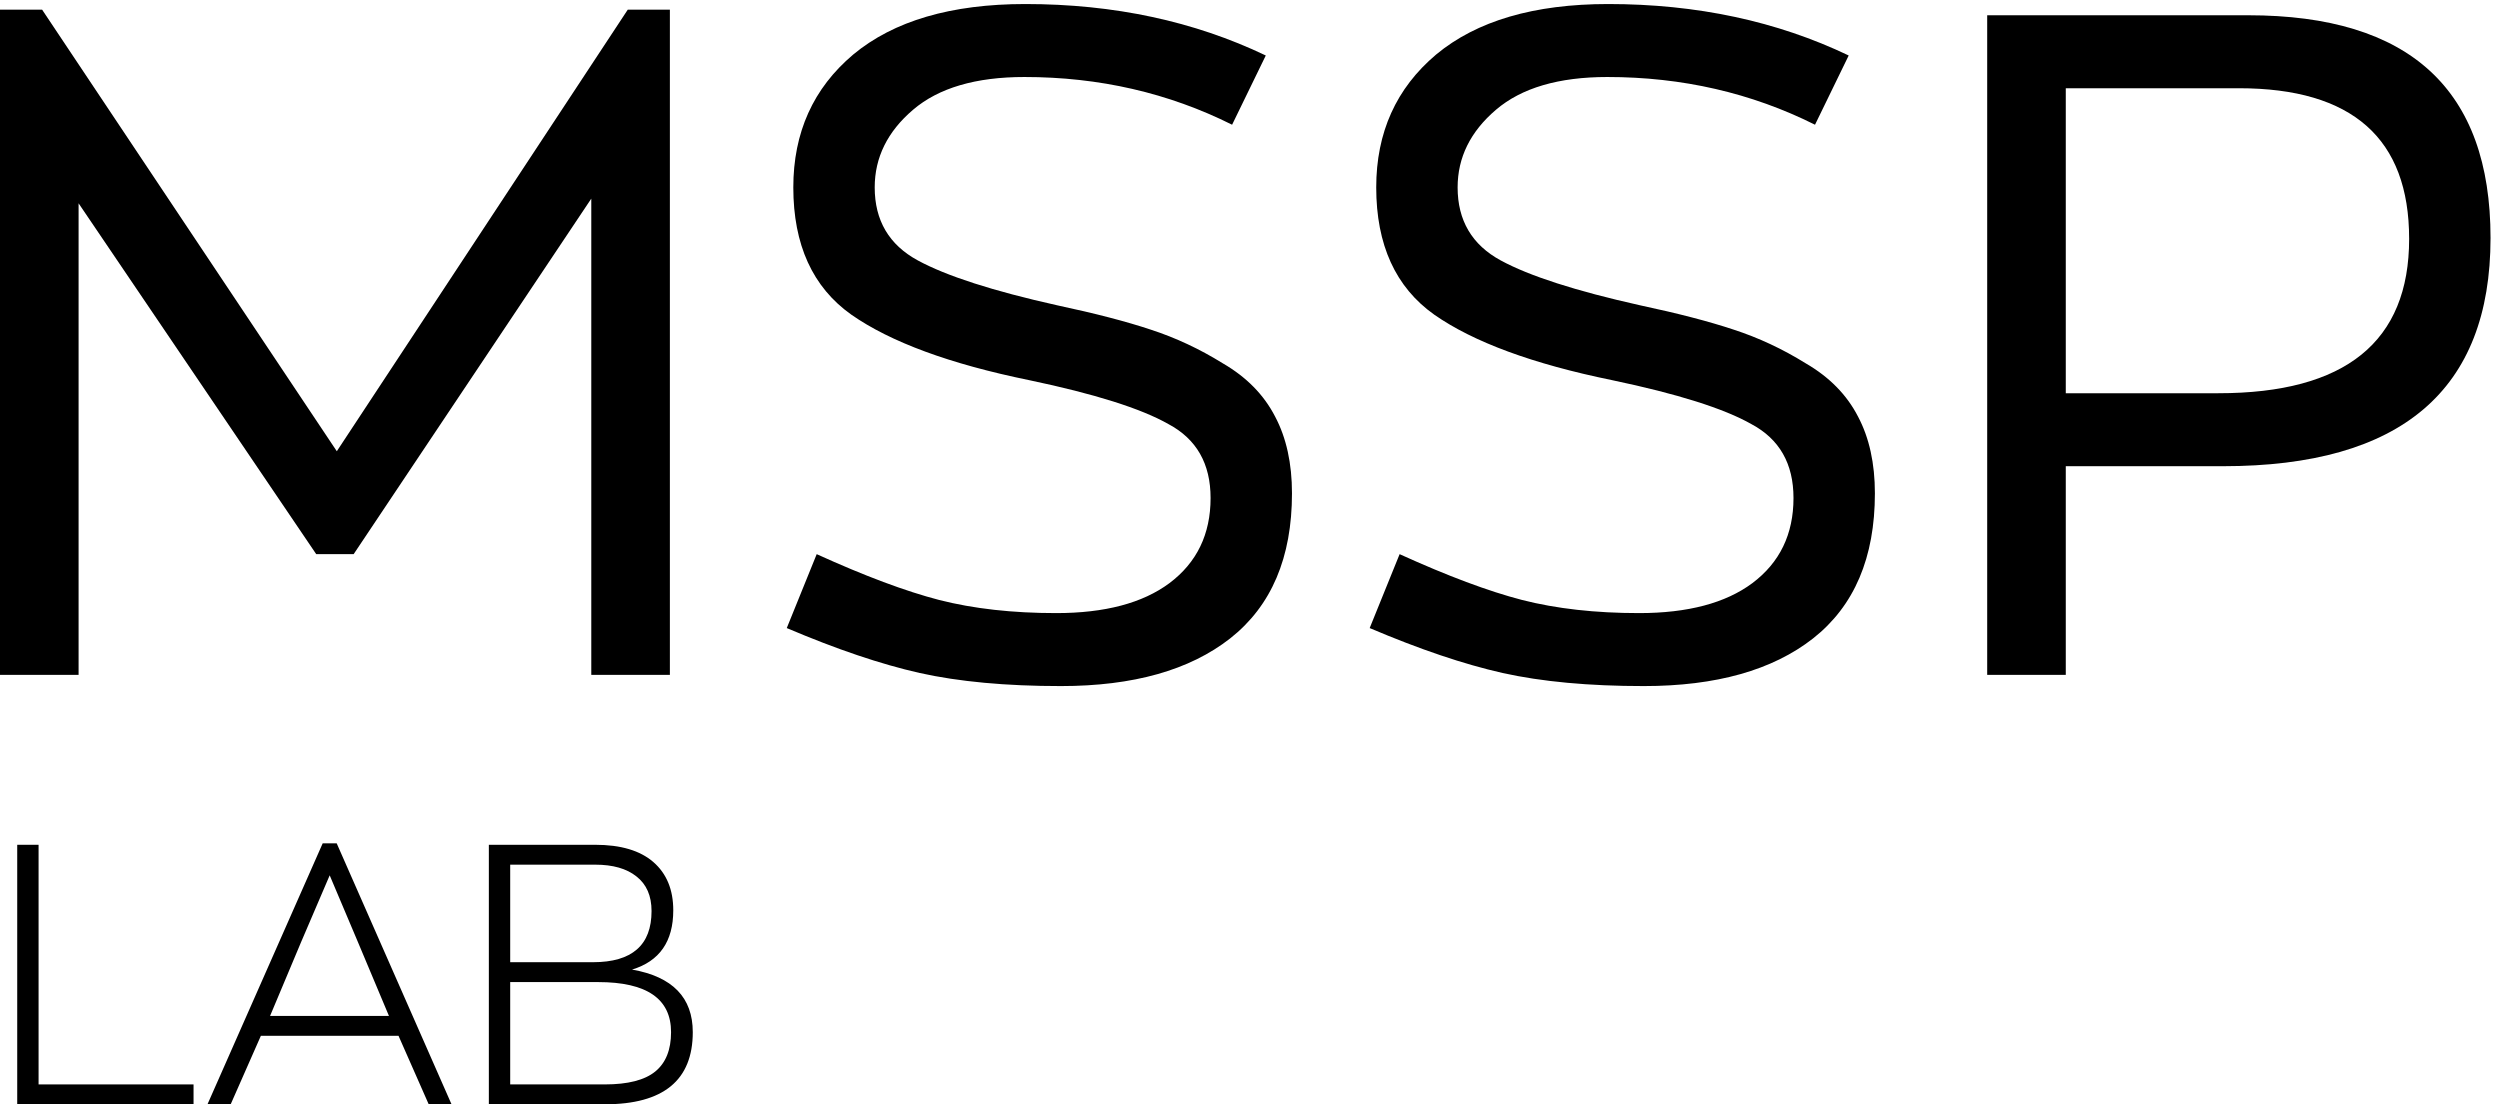 <svg width="163" height="72" viewBox="0 0 163 72" fill="none" xmlns="http://www.w3.org/2000/svg">
<path d="M40.931 0.629H43.676V44H38.552V12.951L23.058 36.131H20.618L5.124 13.256V44H0V0.629H2.745L21.96 29.421L40.931 0.629Z" fill="black"/>
<path d="M69.17 44.732C65.591 44.732 62.521 44.447 59.959 43.878C57.437 43.309 54.55 42.333 51.297 40.95L53.249 36.131C56.38 37.554 59.044 38.551 61.24 39.12C63.476 39.689 66.018 39.974 68.865 39.974C72.037 39.974 74.497 39.323 76.246 38.022C78.035 36.68 78.93 34.83 78.93 32.471C78.93 30.234 78.015 28.628 76.185 27.652C74.395 26.635 71.366 25.68 67.096 24.785C61.931 23.728 58.068 22.304 55.506 20.515C52.984 18.726 51.724 15.96 51.724 12.219C51.724 8.64 53.025 5.753 55.628 3.557C58.271 1.361 62.012 0.263 66.852 0.263C72.626 0.263 77.852 1.381 82.529 3.618L80.333 8.132C76.185 6.058 71.671 5.021 66.791 5.021C63.619 5.021 61.199 5.733 59.532 7.156C57.864 8.579 57.031 10.267 57.031 12.219C57.031 14.374 57.966 15.96 59.837 16.977C61.707 17.994 64.737 18.97 68.926 19.905C71.406 20.434 73.44 20.962 75.026 21.491C76.652 22.02 78.218 22.752 79.723 23.687C81.268 24.582 82.407 25.741 83.139 27.164C83.871 28.547 84.237 30.214 84.237 32.166C84.237 36.355 82.895 39.506 80.211 41.621C77.567 43.695 73.887 44.732 69.17 44.732Z" fill="black"/>
<path d="M107.176 44.732C103.597 44.732 100.527 44.447 97.965 43.878C95.443 43.309 92.556 42.333 89.303 40.95L91.255 36.131C94.386 37.554 97.05 38.551 99.246 39.12C101.482 39.689 104.024 39.974 106.871 39.974C110.043 39.974 112.503 39.323 114.252 38.022C116.041 36.68 116.936 34.83 116.936 32.471C116.936 30.234 116.021 28.628 114.191 27.652C112.401 26.635 109.372 25.68 105.102 24.785C99.937 23.728 96.074 22.304 93.512 20.515C90.99 18.726 89.73 15.96 89.73 12.219C89.73 8.64 91.031 5.753 93.634 3.557C96.277 1.361 100.018 0.263 104.858 0.263C110.632 0.263 115.858 1.381 120.535 3.618L118.339 8.132C114.191 6.058 109.677 5.021 104.797 5.021C101.625 5.021 99.205 5.733 97.538 7.156C95.87 8.579 95.037 10.267 95.037 12.219C95.037 14.374 95.972 15.96 97.843 16.977C99.713 17.994 102.743 18.97 106.932 19.905C109.412 20.434 111.446 20.962 113.032 21.491C114.658 22.02 116.224 22.752 117.729 23.687C119.274 24.582 120.413 25.741 121.145 27.164C121.877 28.547 122.243 30.214 122.243 32.166C122.243 36.355 120.901 39.506 118.217 41.621C115.573 43.695 111.893 44.732 107.176 44.732Z" fill="black"/>
<path d="M146.584 0.995C157.117 0.995 162.383 5.834 162.383 15.513C162.383 25.436 156.568 30.397 144.937 30.397H134.689V44H129.565V0.995H146.584ZM144.632 25.639C152.928 25.639 157.076 22.284 157.076 15.574C157.076 9.027 153.376 5.753 145.974 5.753H134.689V25.639H144.632Z" fill="black"/>
<path d="M1.123 72V55.08H2.515V70.704H12.619V72H1.123Z" fill="black"/>
<path d="M27.952 72L25.984 67.536H17.008L15.04 72H13.528L21.04 54.984H21.952L29.44 72H27.952ZM21.496 57.072L19.624 61.44L17.608 66.24H25.36L23.344 61.44L21.496 57.072Z" fill="black"/>
<path d="M41.209 63.216C43.849 63.68 45.169 65.04 45.169 67.296C45.169 70.432 43.257 72 39.433 72H31.873V55.08H38.809C40.473 55.08 41.737 55.456 42.601 56.208C43.465 56.96 43.897 58.008 43.897 59.352C43.897 61.384 43.001 62.672 41.209 63.216ZM33.265 56.376V62.736H38.665C41.209 62.736 42.481 61.624 42.481 59.4C42.481 58.408 42.153 57.656 41.497 57.144C40.857 56.632 39.961 56.376 38.809 56.376H33.265ZM39.433 70.704C40.937 70.704 42.033 70.424 42.721 69.864C43.409 69.304 43.753 68.448 43.753 67.296C43.753 65.12 42.169 64.032 39.001 64.032H33.265V70.704H39.433Z" fill="black"/>
</svg>
